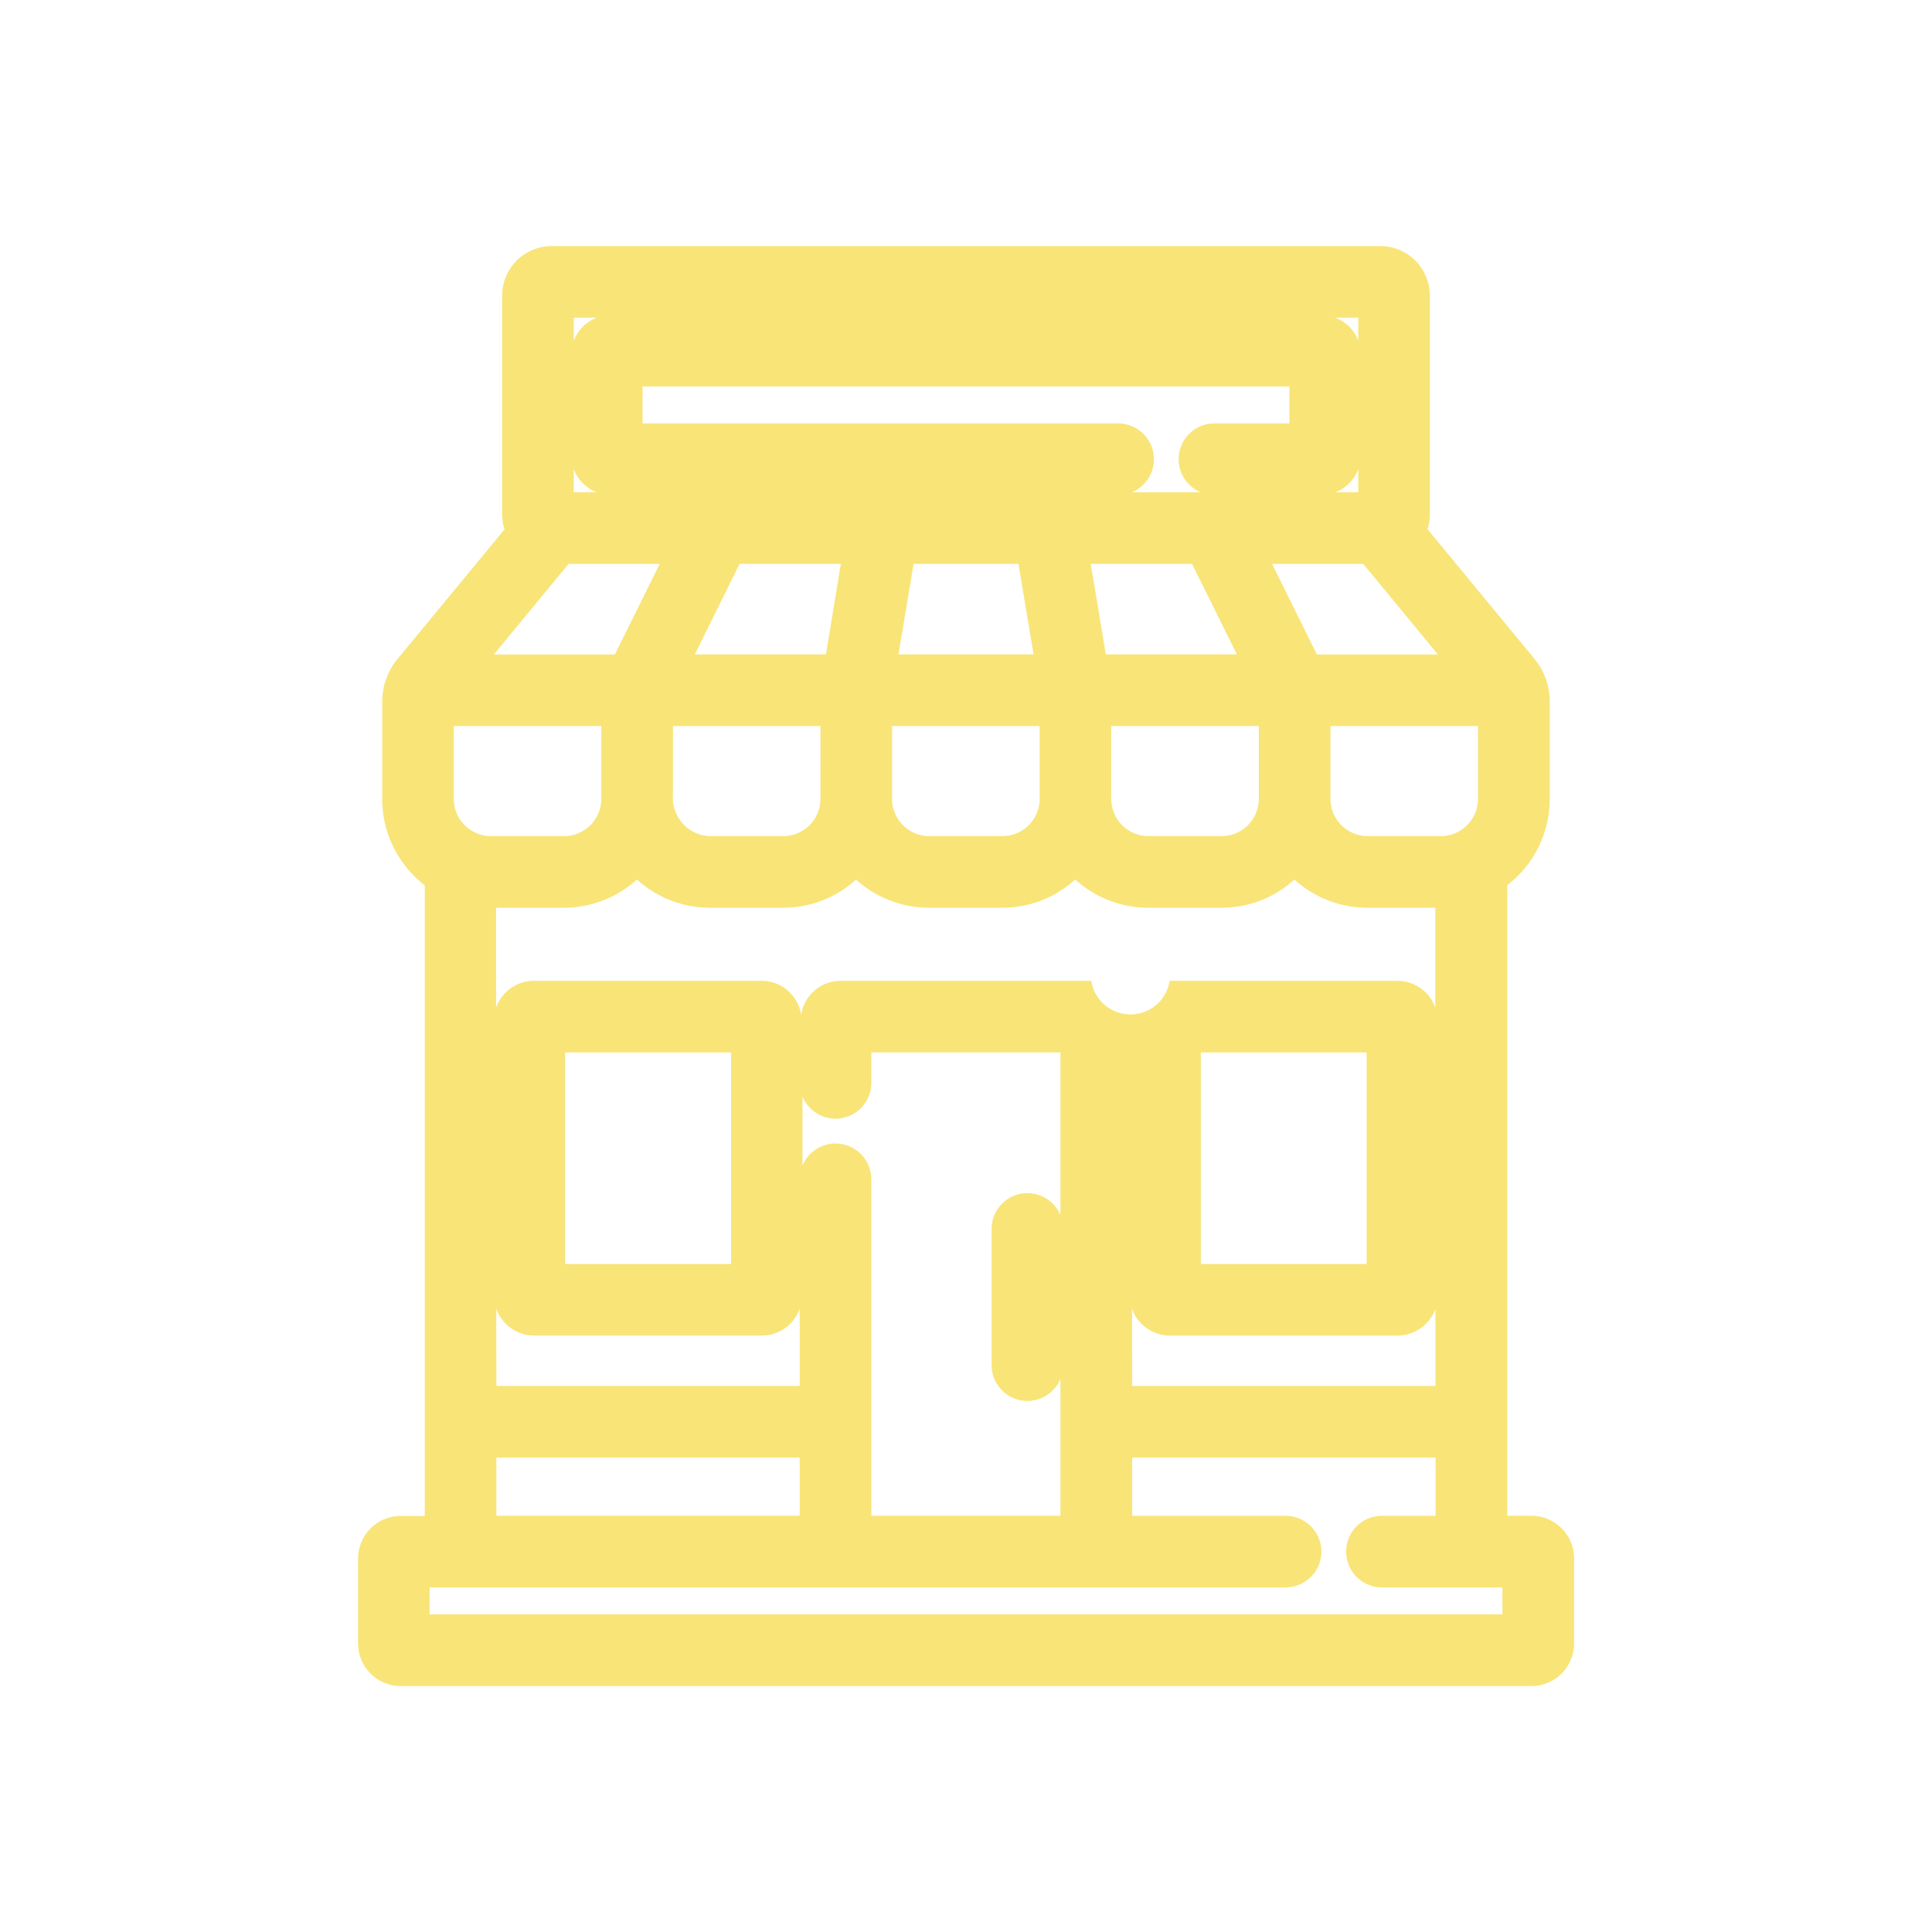 <svg xmlns="http://www.w3.org/2000/svg" width="64" height="64" viewBox="0 0 64 64">
  <g id="Grupo_56899" data-name="Grupo 56899" transform="translate(-1057 -820.789)">
    <g id="Grupo_53373" data-name="Grupo 53373" transform="translate(197 -1119.211)">
      <rect id="Rectángulo_5068" data-name="Rectángulo 5068" width="64" height="64" transform="translate(860 1940)" fill="none"/>
    </g>
    <path id="Trazado_105382" data-name="Trazado 105382" d="M471.01,214.622h-.8v-20.89a3.6,3.6,0,0,0,1.408-2.86v-3.228a2.23,2.23,0,0,0-.507-1.412l-3.541-4.291a1.63,1.63,0,0,0,.076-.5V174.2A1.643,1.643,0,0,0,466,172.561H438.558a1.644,1.644,0,0,0-1.643,1.643v7.243a1.638,1.638,0,0,0,.078.5l-3.541,4.288a2.222,2.222,0,0,0-.509,1.414v3.228a3.6,3.6,0,0,0,1.41,2.86v20.89h-.8a1.413,1.413,0,0,0-1.41,1.412v2.813a1.412,1.412,0,0,0,1.41,1.411h37.46a1.412,1.412,0,0,0,1.411-1.411v-2.813A1.413,1.413,0,0,0,471.01,214.622ZM439.287,179.95a1.3,1.3,0,0,0,.763.767h-.763Zm19.219-.328a1.188,1.188,0,0,0-1.187-1.185H441.567v-1.224h21.427v1.224h-2.482a1.185,1.185,0,0,0-.455,2.28h-2.281A1.188,1.188,0,0,0,458.506,179.622Zm6.769.335v.76h-.764A1.306,1.306,0,0,0,465.275,179.956Zm0-4.263a1.3,1.3,0,0,0-.764-.76h.764Zm-25.988.007v-.767h.763A1.3,1.3,0,0,0,439.287,175.7Zm24.767,40.108a1.189,1.189,0,0,0-1.187-1.186h-5.081v-1.928h10.051v1.928H466.06a1.186,1.186,0,0,0,0,2.372h3.99v.892H434.512v-.892h28.355A1.188,1.188,0,0,0,464.054,215.808ZM440.2,190.872a1.237,1.237,0,0,1-1.236,1.236h-2.418a1.236,1.236,0,0,1-1.234-1.236V188.46H440.2Zm1.935-7.783-1.485,3h-4.007l2.474-3Zm21.768,3-1.483-3h3.018l2.474,3Zm-15.944,16.2a1.185,1.185,0,0,0-1.094.734v-2.288a1.185,1.185,0,0,0,2.28-.451v-1.012h6.264v5.391a1.186,1.186,0,0,0-2.28.458v4.509a1.186,1.186,0,0,0,2.28.459v4.532h-6.264V203.475A1.187,1.187,0,0,0,447.962,202.291Zm-11.239,5.471a1.336,1.336,0,0,0,1.252.892h7.551a1.334,1.334,0,0,0,1.25-.892v2.56H436.724ZM439,206.281v-7.008H444.5v7.008Zm7.817-8.264a1.325,1.325,0,0,0-1.3-1.117h-7.551a1.336,1.336,0,0,0-1.252.89V194.48h2.245a3.59,3.59,0,0,0,2.422-.936,3.589,3.589,0,0,0,2.42.936h2.419a3.589,3.589,0,0,0,2.42-.934,3.592,3.592,0,0,0,2.421.934h2.419a3.587,3.587,0,0,0,2.42-.936,3.593,3.593,0,0,0,2.422.936h2.419a3.586,3.586,0,0,0,2.419-.934,3.6,3.6,0,0,0,2.422.934h2.245v3.305a1.336,1.336,0,0,0-1.252-.885h-7.549a1.312,1.312,0,0,1-2.594,0H448.12A1.328,1.328,0,0,0,446.822,198.017Zm10.964,9.751a1.336,1.336,0,0,0,1.25.885h7.549a1.338,1.338,0,0,0,1.252-.885v2.553H457.786Zm2.28-1.487v-7.008h5.492v7.008Zm1.92-15.409a1.236,1.236,0,0,1-1.234,1.236h-2.419a1.237,1.237,0,0,1-1.236-1.236V188.46h4.889Zm-7.26,0a1.237,1.237,0,0,1-1.236,1.236h-2.419a1.236,1.236,0,0,1-1.234-1.236V188.46h4.889Zm-7.261,0a1.236,1.236,0,0,1-1.234,1.236h-2.419a1.269,1.269,0,0,1-1.234-1.36V188.46h4.888Zm9.453-4.785-.5-3h3.354l1.486,3Zm-13.615,0,1.483-3h3.354l-.494,3Zm24.709,6.02h-2.419a1.236,1.236,0,0,1-1.234-1.236V188.46h4.888v2.412A1.237,1.237,0,0,1,468.012,192.108Zm-17.962-6.02.5-3h3.473l.5,3Zm-3.273,26.606v1.928H436.724v-1.928Z" transform="translate(636.719 656.379)" fill="#f9e478"/>
  </g>
</svg>
